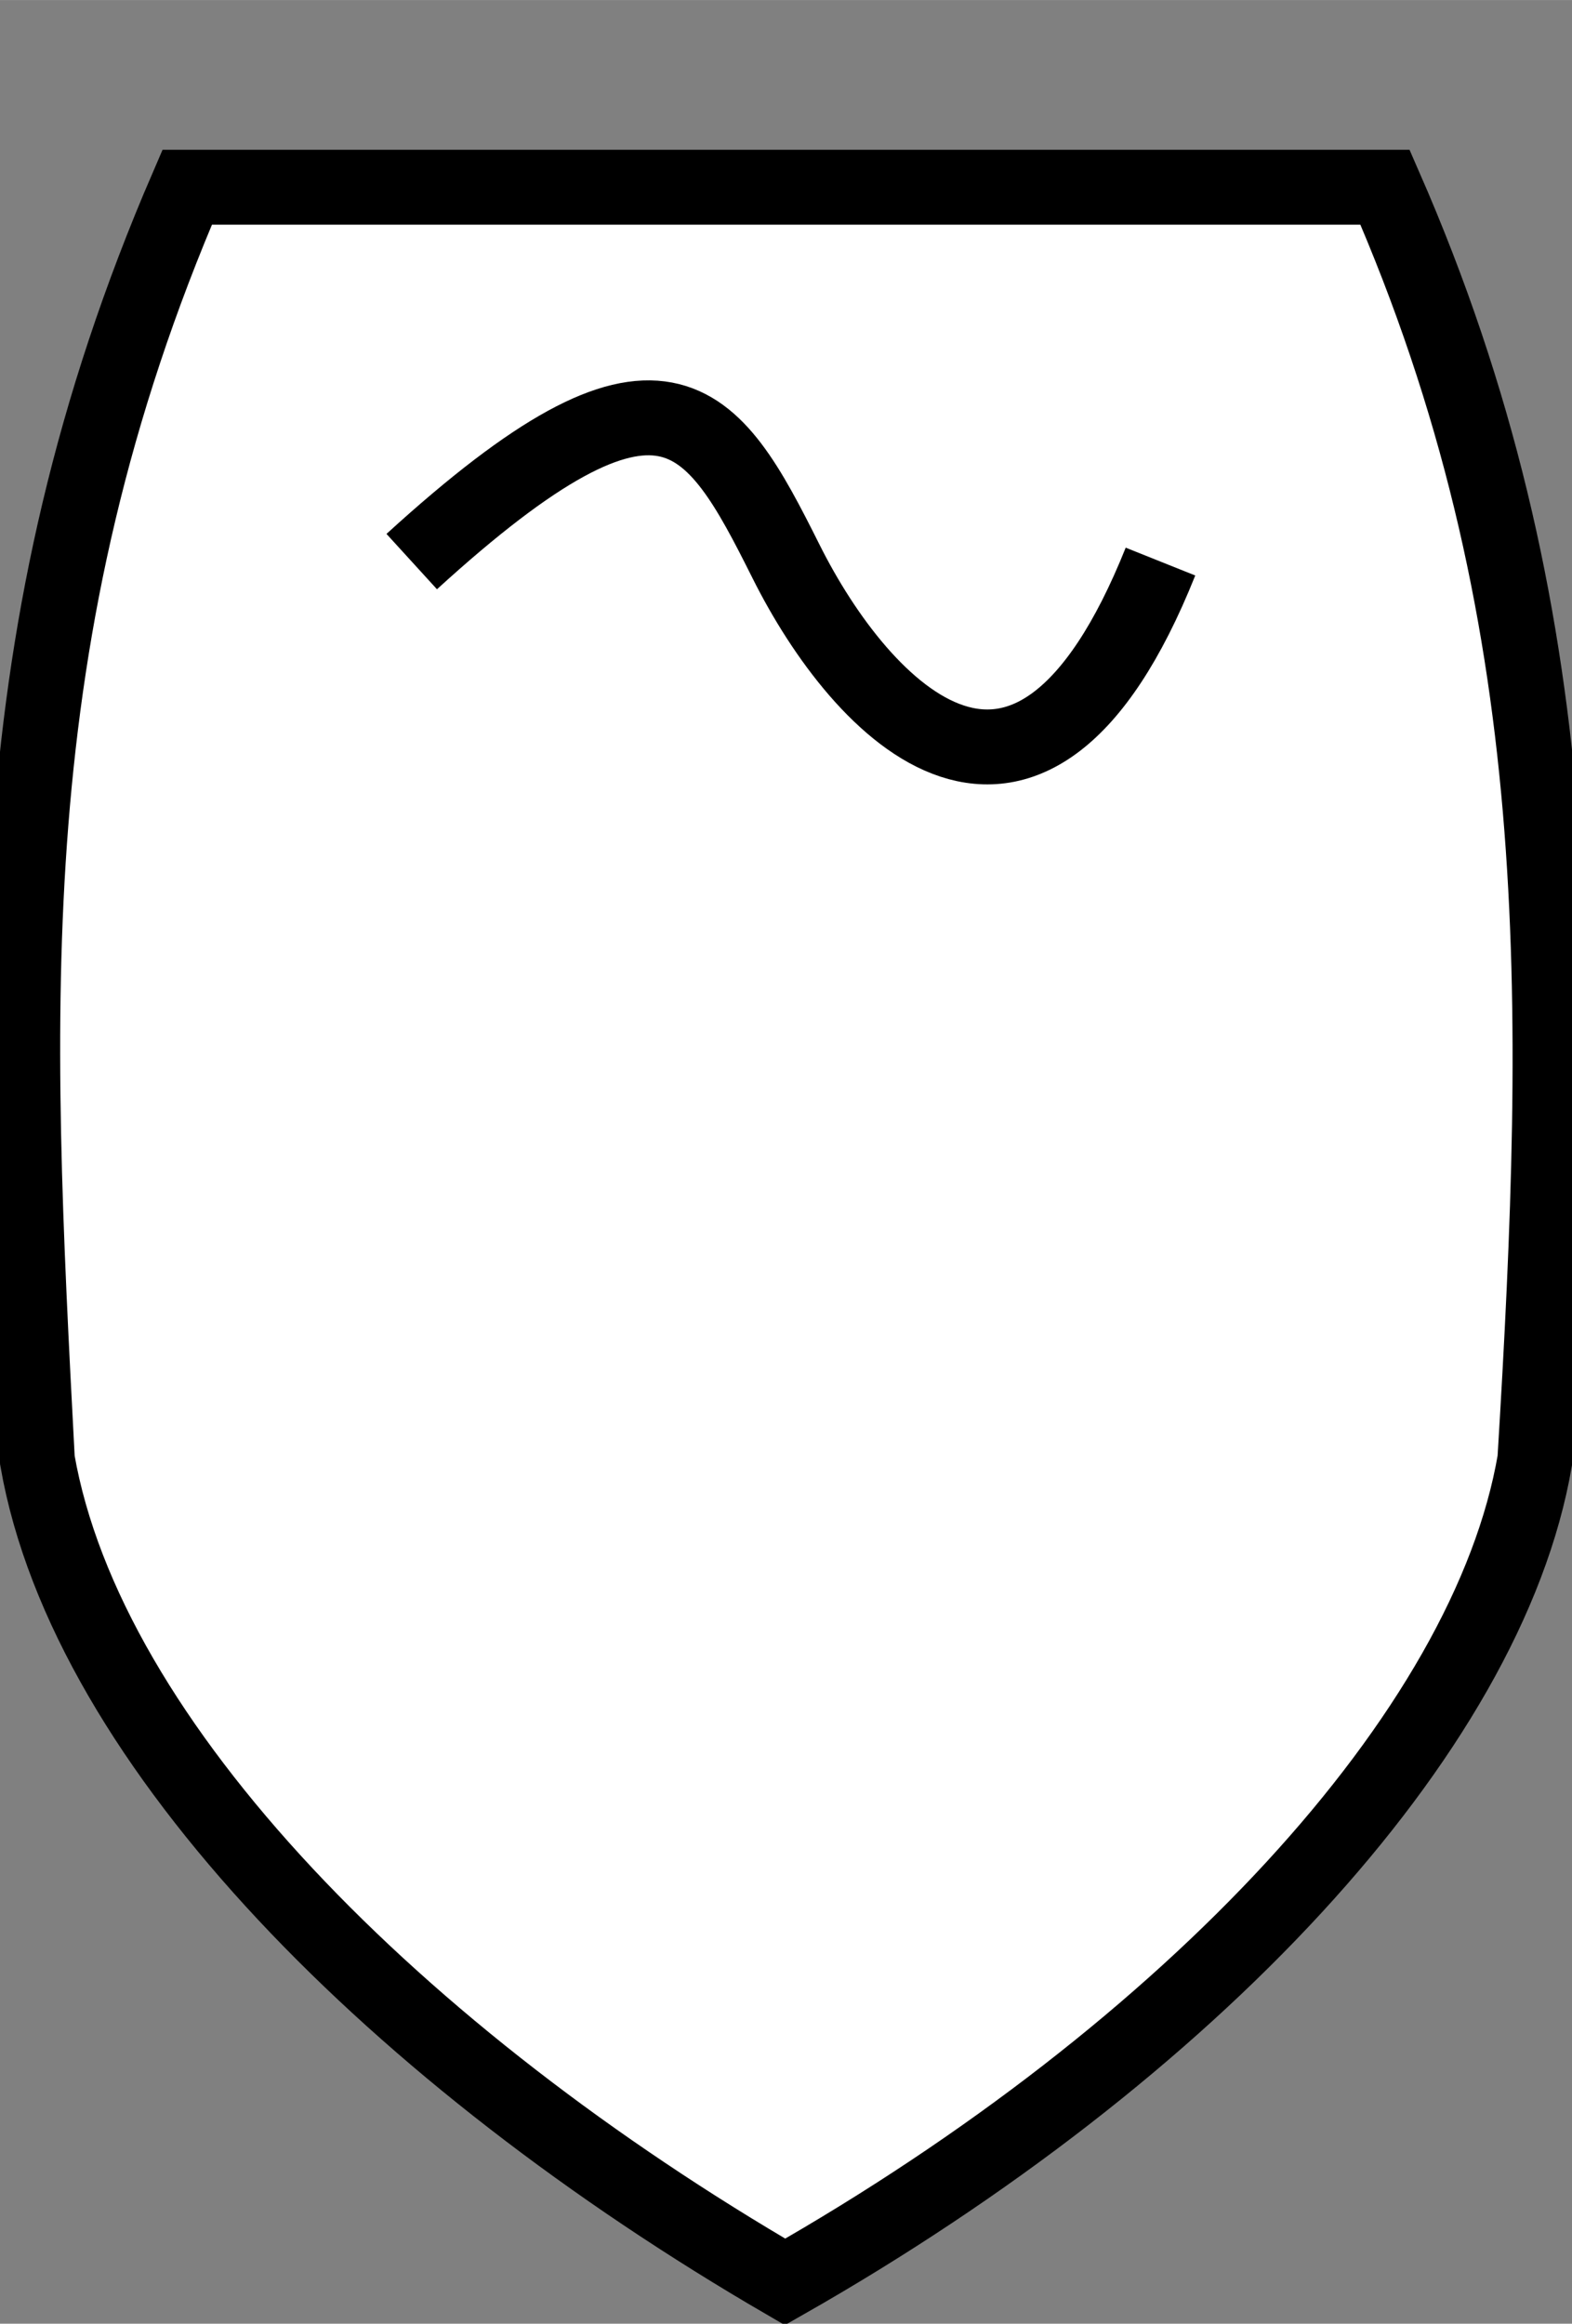 <?xml version="1.0" encoding="UTF-8" standalone="no"?>
<!-- Created with Inkscape (http://www.inkscape.org/) -->

<svg
   width="20.996pt"
   height="31.037pt"
   viewBox="0 0 7.407 10.949"
   version="1.1"
   id="svg5"
   inkscape:version="1.2.1 (0f2f062aeb, 2022-09-21, custom)"
   sodipodi:docname="taskDrift.svg"
   xmlns:inkscape="http://www.inkscape.org/namespaces/inkscape"
   xmlns:sodipodi="http://sodipodi.sourceforge.net/DTD/sodipodi-0.dtd"
   xmlns="http://www.w3.org/2000/svg"
   xmlns:svg="http://www.w3.org/2000/svg">
  <rect x="0" y="0" width="7.407" height="10.949" fill="#808080" stroke="none"/>
  <sodipodi:namedview
     id="namedview7"
     pagecolor="#ffffff"
     bordercolor="#000000"
     borderopacity="0.25"
     inkscape:showpageshadow="2"
     inkscape:pageopacity="0.0"
     inkscape:pagecheckerboard="true"
     inkscape:deskcolor="#d1d1d1"
     inkscape:document-units="mm"
     showgrid="true"
     inkscape:zoom="24.240197"
     inkscape:cx="12.396764"
     inkscape:cy="22.462689"
     inkscape:window-width="3368"
     inkscape:window-height="1369"
     inkscape:window-x="72"
     inkscape:window-y="34"
     inkscape:window-maximized="1"
     inkscape:current-layer="layer1">
    <inkscape:grid
       type="xygrid"
       id="grid405"
       originx="-0.176"
       originy="3.352" />
  </sodipodi:namedview>
  <defs
     id="defs2" />
  <g
     inkscape:label="Layer 1"
     inkscape:groupmode="layer"
     id="layer1"
     transform="translate(0.176,3.697)">
    <path
       style="fill:#ffffff;fill-opacity:1;stroke:#000000;stroke-width:0.353;stroke-linejoin:miter;stroke-dasharray:none;stroke-opacity:1"
       d="M 0.706,-2.815 C -0.203,-0.711 -0.112,1.059 1.0226778e-4,3.183 0.234,4.527 1.706,5.999 3.523,7.055 5.425,5.972 6.835,4.475 7.056,3.183 7.189,0.998 7.225,-0.815 6.35,-2.815 Z"
       id="path461"
       sodipodi:nodetypes="cccccc" />
    <path
       style="fill:none;fill-opacity:1;stroke:#000000;stroke-width:0.353;stroke-linejoin:miter;stroke-dasharray:none;stroke-opacity:1"
       d="m 1.764,-1.051 c 1.185,-1.081 1.411,-0.706 1.764,0 0.353,0.706 1.144,1.549 1.764,0"
       id="path10549"
       sodipodi:nodetypes="ccc" />
  </g>
</svg>
